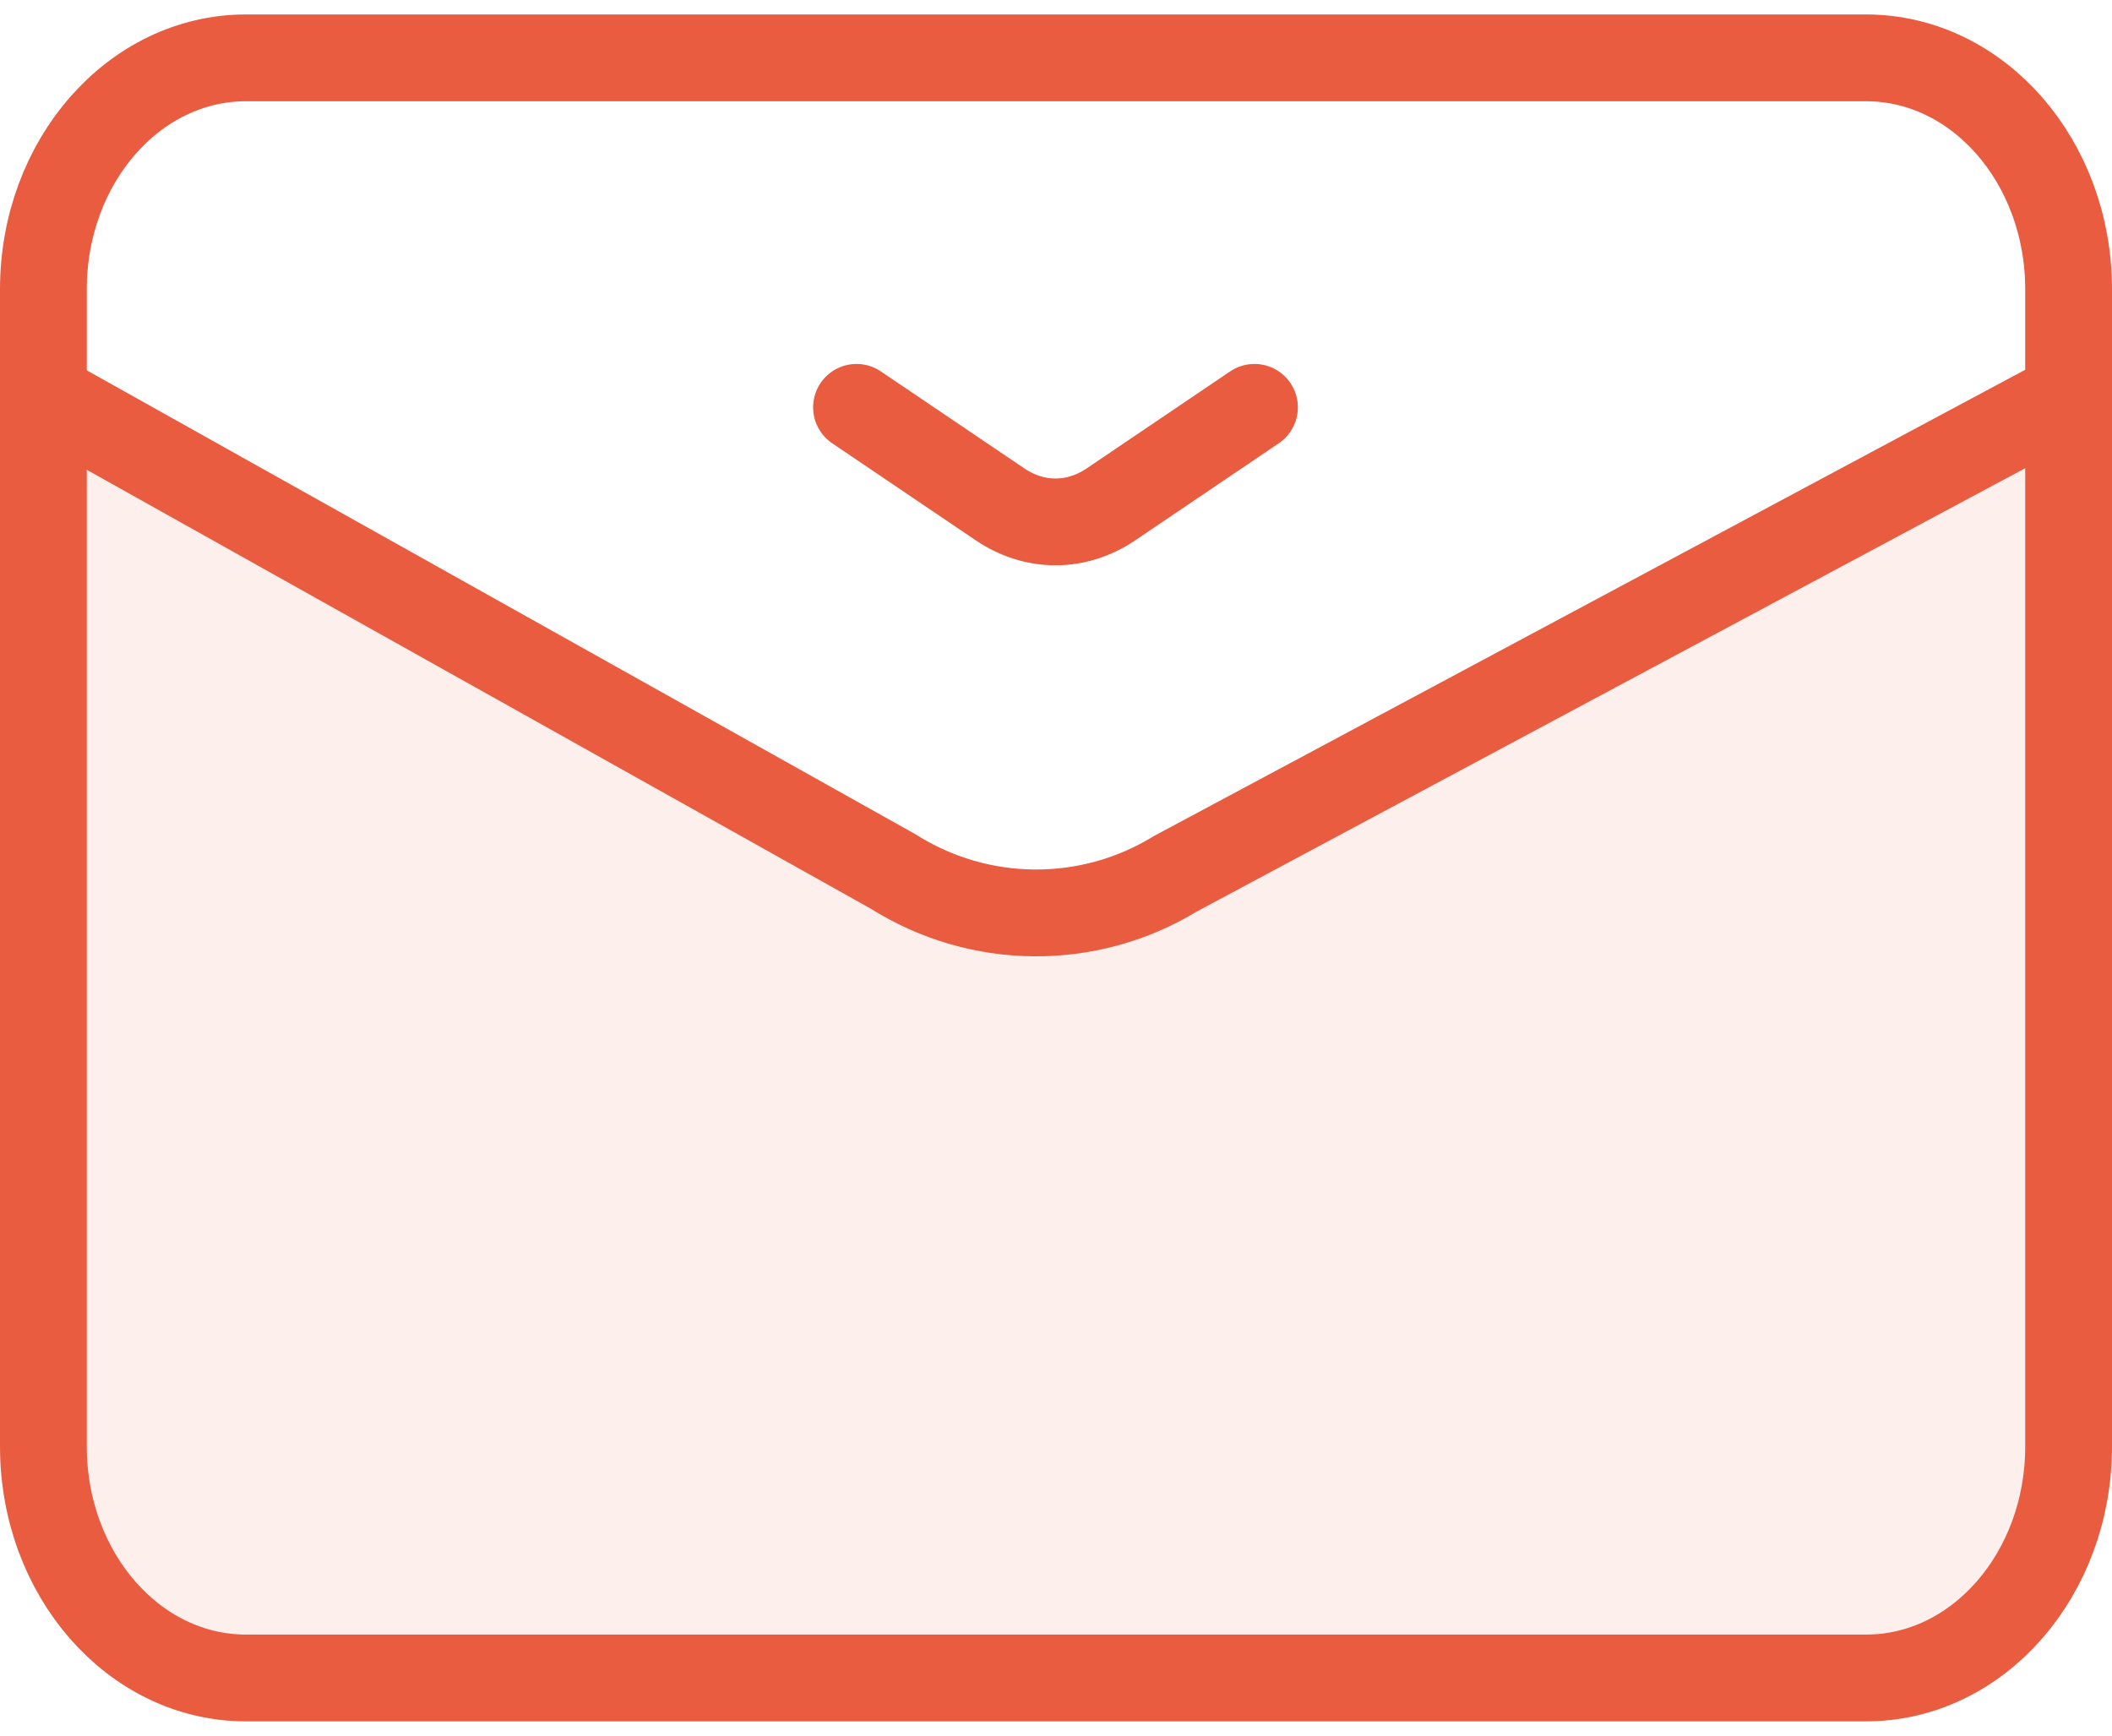 <svg width="73" height="60" viewBox="0 0 73 60" fill="none" xmlns="http://www.w3.org/2000/svg">
<g id="messages">
<g id="Group">
<path id="Vector" d="M64.5 2H8.5C4.634 2 1.5 5.582 1.5 10V50C1.5 54.418 4.634 58 8.5 58H64.5C68.366 58 71.5 54.418 71.5 50V10C71.5 5.582 68.366 2 64.5 2Z" stroke="#E95C40" stroke-width="3" stroke-miterlimit="10" stroke-linecap="round"/>
<path id="Subtract" opacity="0.1" fill-rule="evenodd" clip-rule="evenodd" d="M71.5 14L36 32L1.5 13.5V50C1.5 54.418 4.634 58 8.5 58H64.5C68.366 58 71.5 54.418 71.5 50V14Z" fill="#E95C40"/>
<path id="Vector_2" d="M1.5 13.68L30.865 30.12C33.84 32 37.62 32.04 40.63 30.2L71.5 13.68" stroke="#E95C40" stroke-width="3" stroke-miterlimit="10" stroke-linecap="round"/>
</g>
<path id="Vector_3" d="M29.605 14.08L34.575 17.44C35.765 18.24 37.2 18.24 38.39 17.44L43.36 14.08" stroke="#E95C40" stroke-width="3" stroke-miterlimit="10" stroke-linecap="round"/>
</g>
</svg>
